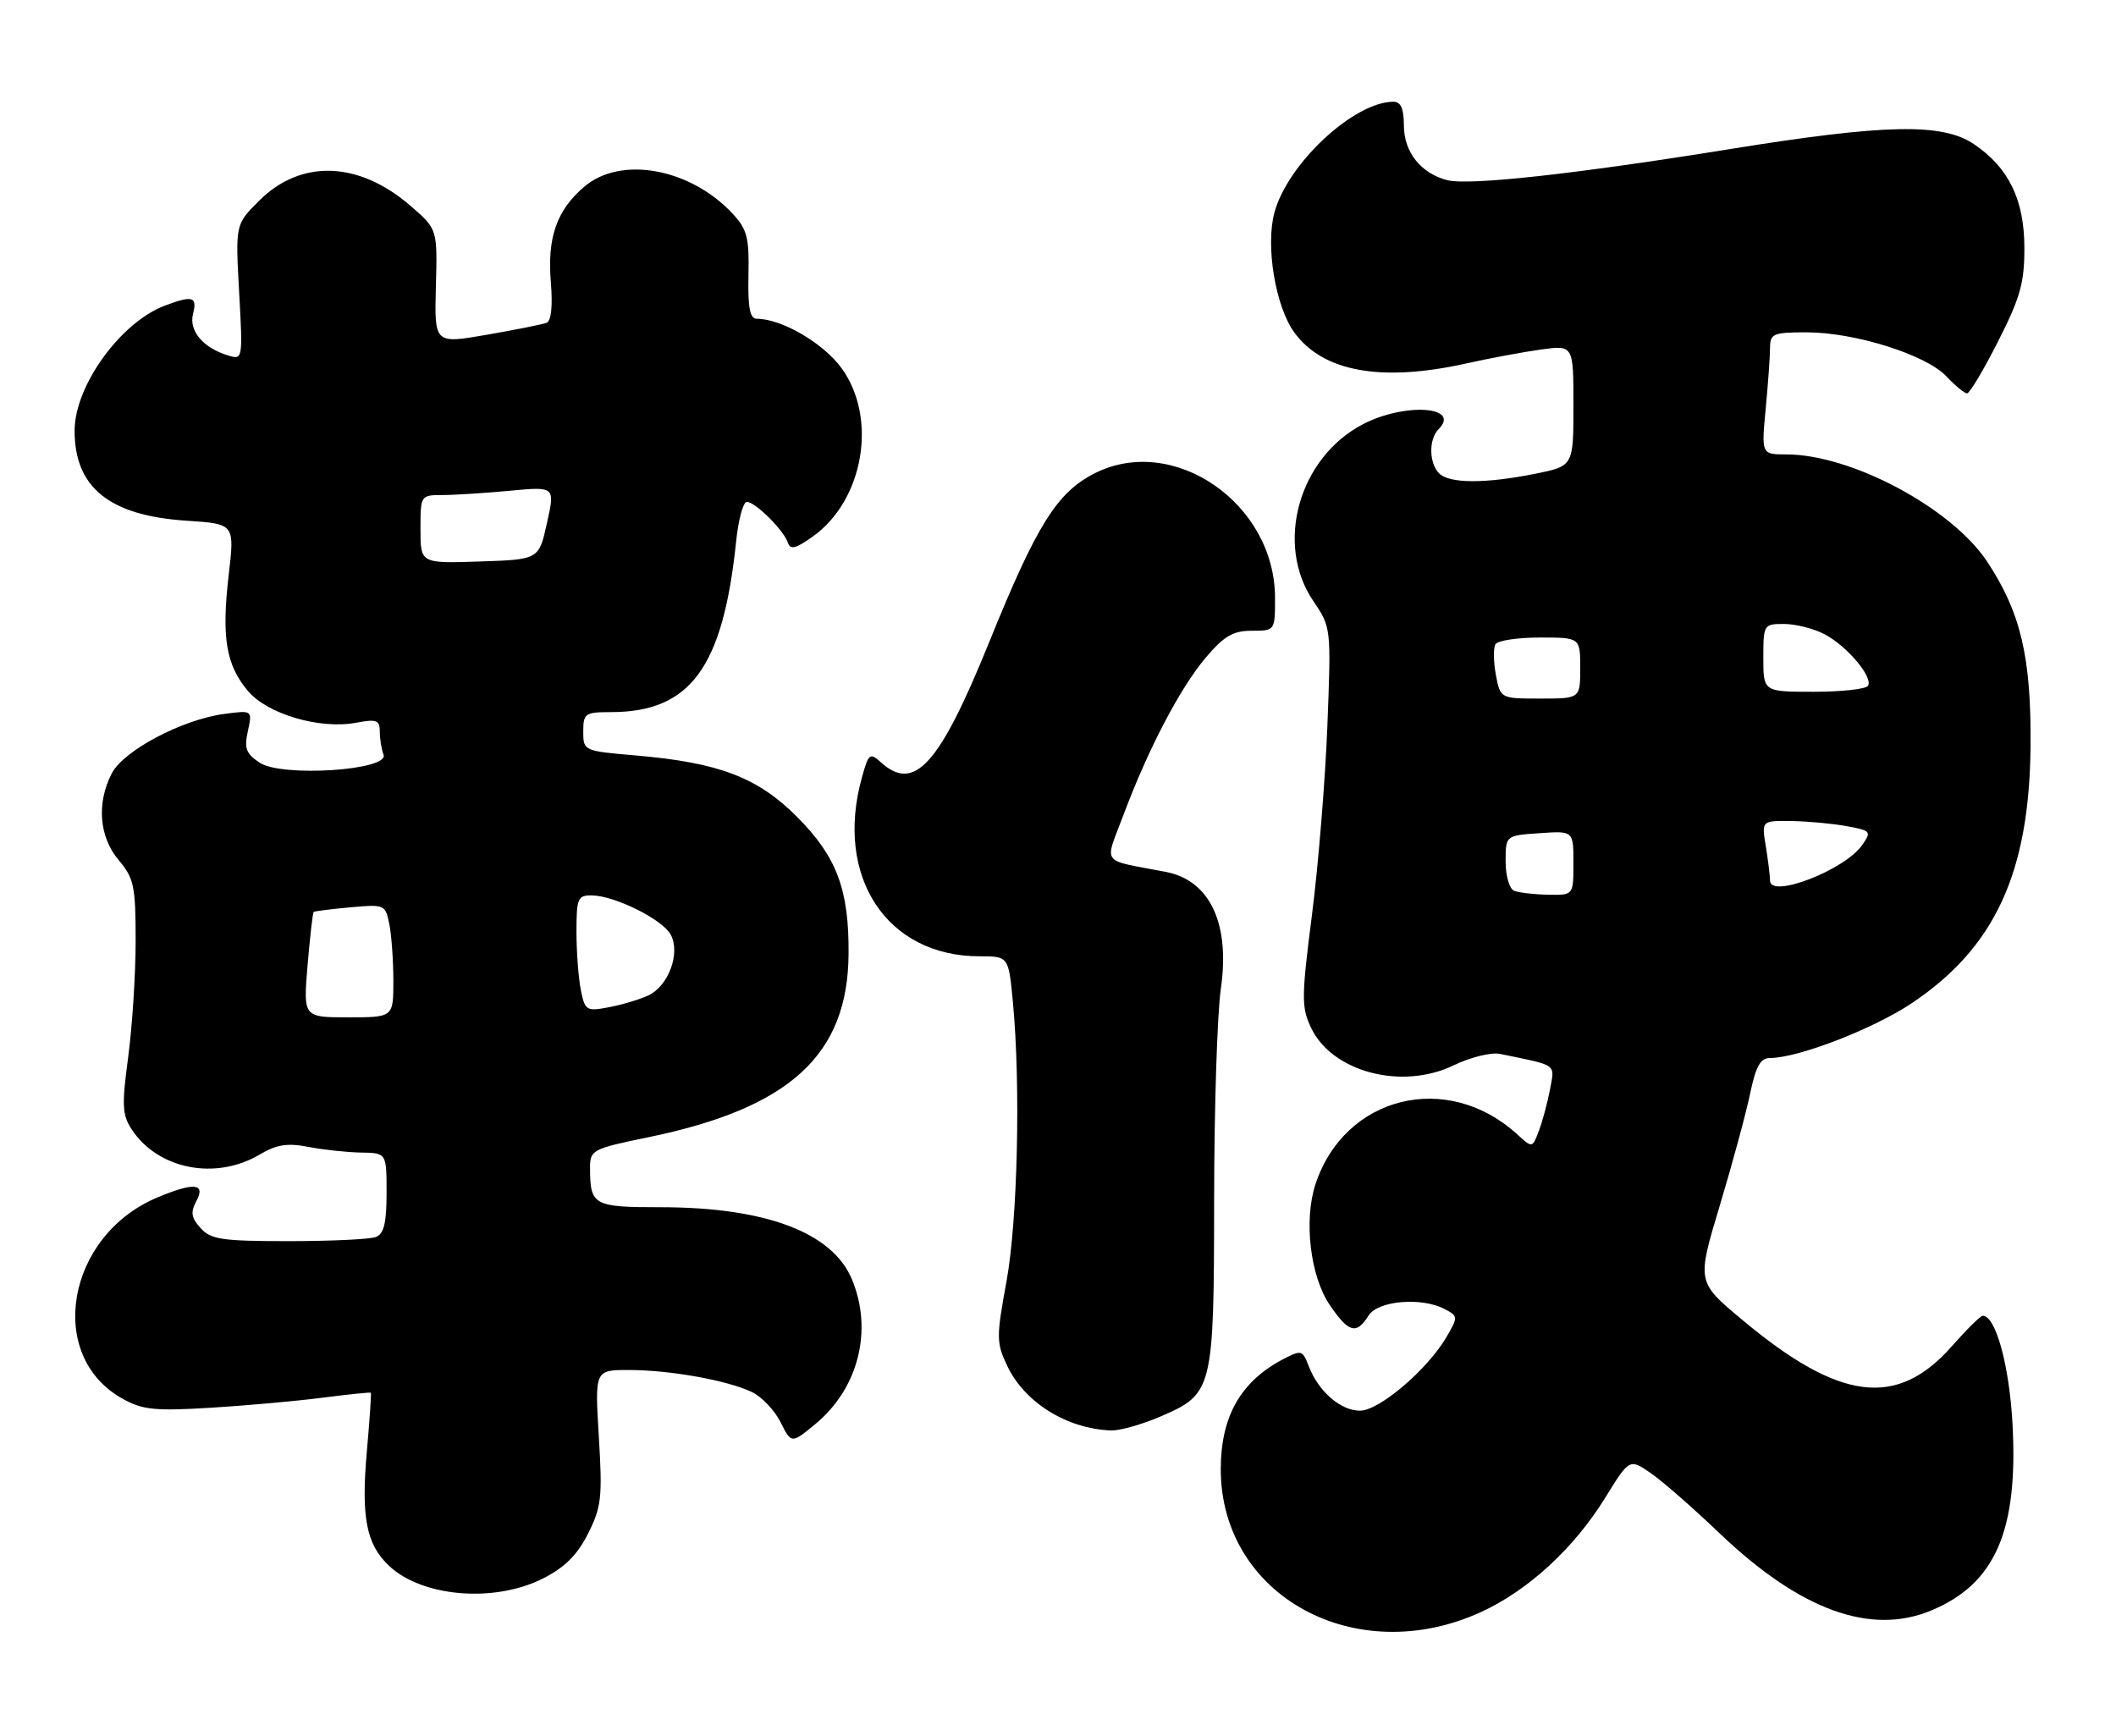 <?xml version="1.0" encoding="UTF-8" standalone="no"?>
<!DOCTYPE svg PUBLIC "-//W3C//DTD SVG 1.1//EN" "http://www.w3.org/Graphics/SVG/1.1/DTD/svg11.dtd" >
<svg xmlns="http://www.w3.org/2000/svg" xmlns:xlink="http://www.w3.org/1999/xlink" version="1.1" viewBox="0 0 312 256">
 <g >
 <path fill="currentColor"
d=" M 218.37 237.69 C 225.32 234.50 232.08 228.29 236.67 220.86 C 240.26 215.05 240.26 215.05 243.38 217.19 C 245.10 218.37 249.65 222.35 253.50 226.03 C 265.40 237.40 275.80 241.20 284.78 237.45 C 294.21 233.51 297.60 225.69 296.74 209.93 C 296.26 201.25 294.26 194.00 292.35 194.00 C 292.02 194.00 289.98 196.02 287.81 198.48 C 279.71 207.68 271.24 206.62 256.85 194.57 C 250.19 189.01 250.19 189.01 253.58 177.75 C 255.44 171.56 257.45 164.14 258.05 161.25 C 258.89 157.23 259.57 156.00 260.97 156.00 C 265.10 156.00 276.19 151.72 281.85 147.94 C 294.13 139.74 299.24 128.68 299.40 110.00 C 299.51 96.89 297.96 90.30 292.99 82.79 C 287.75 74.89 272.96 67.00 263.39 67.00 C 259.71 67.00 259.71 67.00 260.35 60.25 C 260.70 56.54 260.99 52.49 260.99 51.25 C 261.00 49.20 261.47 49.00 266.39 49.00 C 273.50 49.00 284.00 52.31 286.98 55.48 C 288.28 56.87 289.66 58.00 290.04 58.00 C 290.42 58.00 292.48 54.55 294.61 50.34 C 297.87 43.93 298.50 41.70 298.49 36.59 C 298.49 29.46 296.19 24.72 291.05 21.25 C 286.39 18.11 278.00 18.28 255.09 21.98 C 232.27 25.66 216.66 27.38 213.42 26.57 C 209.52 25.59 207.00 22.42 207.00 18.50 C 207.00 16.02 206.55 15.00 205.47 15.00 C 199.65 15.00 189.85 24.12 187.91 31.35 C 186.58 36.27 188.06 45.18 190.83 49.00 C 195.05 54.82 203.67 56.38 216.19 53.59 C 219.66 52.82 224.64 51.89 227.25 51.53 C 232.00 50.88 232.00 50.88 232.00 59.80 C 232.00 68.72 232.00 68.72 226.33 69.86 C 219.01 71.33 213.71 71.31 212.20 69.80 C 210.69 68.29 210.65 64.75 212.11 63.29 C 215.49 59.91 207.16 59.34 201.00 62.53 C 191.53 67.43 187.92 80.19 193.64 88.61 C 196.27 92.49 196.28 92.55 195.72 107.00 C 195.41 114.97 194.39 127.52 193.45 134.87 C 191.88 147.13 191.88 148.52 193.33 151.57 C 196.43 158.07 206.72 160.77 214.33 157.08 C 216.79 155.89 219.86 155.13 221.15 155.39 C 229.78 157.16 229.26 156.79 228.54 160.65 C 228.17 162.61 227.43 165.36 226.90 166.75 C 225.94 169.29 225.94 169.29 223.72 167.26 C 213.40 157.83 198.27 161.56 193.97 174.59 C 192.21 179.92 193.19 188.19 196.08 192.43 C 198.85 196.50 200.01 196.82 201.77 194.00 C 203.17 191.75 209.65 191.21 213.09 193.05 C 214.99 194.07 215.00 194.19 213.28 197.14 C 210.46 201.96 203.36 208.00 200.52 208.00 C 197.67 208.00 194.38 205.14 192.97 201.43 C 192.07 199.07 191.88 199.01 189.26 200.37 C 182.95 203.66 180.00 208.83 180.00 216.62 C 180.00 235.28 199.84 246.17 218.37 237.69 Z  M 80.04 232.75 C 83.27 231.12 85.11 229.29 86.70 226.14 C 88.68 222.21 88.84 220.79 88.30 211.89 C 87.70 202.00 87.70 202.00 92.71 202.00 C 98.74 202.00 107.21 203.51 110.85 205.24 C 112.31 205.94 114.22 207.94 115.09 209.69 C 116.69 212.88 116.69 212.88 120.21 209.98 C 126.58 204.73 128.75 196.13 125.61 188.62 C 122.73 181.71 112.87 178.00 97.40 178.00 C 87.47 178.00 87.00 177.73 87.00 172.14 C 87.00 169.57 87.37 169.37 95.55 167.69 C 116.45 163.39 125.01 155.57 125.12 140.67 C 125.20 131.17 123.37 126.30 117.53 120.45 C 111.71 114.61 106.00 112.44 93.75 111.39 C 86.04 110.73 86.00 110.71 86.00 107.86 C 86.00 105.19 86.26 105.00 90.03 105.00 C 101.81 105.00 106.61 98.46 108.55 79.75 C 108.88 76.59 109.58 74.00 110.12 74.00 C 111.36 74.00 115.56 78.17 116.17 80.01 C 116.53 81.10 117.33 80.90 119.84 79.11 C 127.35 73.77 129.43 61.66 124.10 54.30 C 121.42 50.60 115.25 47.00 111.59 47.00 C 110.57 47.00 110.26 45.40 110.36 40.58 C 110.48 35.01 110.17 33.81 108.00 31.48 C 101.78 24.82 91.59 22.95 86.21 27.48 C 82.10 30.94 80.67 34.98 81.22 41.60 C 81.51 45.12 81.28 47.34 80.59 47.60 C 79.99 47.83 76.02 48.62 71.77 49.36 C 64.05 50.70 64.05 50.70 64.27 42.25 C 64.50 33.79 64.50 33.79 60.57 30.38 C 52.90 23.73 44.36 23.44 38.18 29.62 C 34.71 33.09 34.71 33.09 35.26 43.08 C 35.81 52.97 35.79 53.07 33.66 52.42 C 29.95 51.29 27.83 48.80 28.46 46.29 C 29.11 43.73 28.40 43.52 24.32 45.06 C 17.76 47.53 11.00 56.90 11.00 63.51 C 11.00 71.91 16.16 76.04 27.55 76.78 C 34.60 77.24 34.60 77.24 33.72 84.79 C 32.65 93.98 33.32 98.04 36.55 101.87 C 39.43 105.30 47.16 107.57 52.53 106.56 C 55.53 106.00 56.00 106.17 56.00 107.87 C 56.00 108.95 56.25 110.48 56.55 111.27 C 57.44 113.58 41.60 114.62 38.31 112.47 C 36.28 111.13 35.98 110.36 36.55 107.79 C 37.22 104.71 37.22 104.71 33.05 105.27 C 26.84 106.10 18.23 110.66 16.48 114.03 C 14.22 118.42 14.61 123.39 17.50 126.82 C 19.76 129.50 20.00 130.65 20.00 138.74 C 20.00 143.66 19.50 151.36 18.90 155.86 C 17.95 162.95 18.01 164.37 19.41 166.51 C 23.27 172.40 31.75 174.08 38.24 170.26 C 40.80 168.74 42.36 168.50 45.50 169.11 C 47.70 169.53 51.19 169.91 53.25 169.94 C 57.00 170.00 57.00 170.00 57.00 175.89 C 57.00 180.34 56.61 181.93 55.42 182.39 C 54.55 182.73 48.77 183.00 42.57 183.00 C 32.74 183.00 31.09 182.76 29.58 181.08 C 28.19 179.55 28.07 178.75 28.96 177.08 C 30.36 174.46 28.61 174.30 23.23 176.55 C 9.78 182.17 6.70 199.93 18.08 206.24 C 21.02 207.88 22.84 208.06 31.00 207.57 C 36.23 207.25 43.65 206.59 47.50 206.09 C 51.35 205.60 54.58 205.26 54.67 205.35 C 54.77 205.44 54.51 209.33 54.09 214.01 C 53.23 223.73 54.01 227.72 57.37 230.88 C 62.27 235.48 72.89 236.36 80.04 232.75 Z  M 171.11 208.86 C 178.86 205.52 179.00 204.98 179.02 176.80 C 179.03 163.43 179.48 149.48 180.01 145.79 C 181.40 136.17 178.40 129.80 171.87 128.55 C 162.11 126.68 162.84 127.66 165.64 120.19 C 169.29 110.43 174.03 101.37 177.83 96.91 C 180.50 93.77 181.83 93.00 184.58 93.00 C 188.00 93.00 188.00 93.00 188.00 88.16 C 188.00 74.21 173.00 63.88 161.36 69.81 C 155.83 72.64 152.85 77.41 145.88 94.62 C 138.53 112.77 134.84 116.88 129.90 112.41 C 128.26 110.93 128.07 111.08 127.08 114.66 C 123.02 129.26 130.75 141.00 144.42 141.00 C 148.71 141.00 148.71 141.00 149.35 147.75 C 150.51 160.05 150.05 179.94 148.40 188.98 C 146.89 197.19 146.90 197.99 148.52 201.40 C 151.08 206.80 157.31 210.67 163.81 210.91 C 165.09 210.96 168.37 210.04 171.11 208.86 Z  M 223.25 131.34 C 222.56 131.06 222.00 129.13 222.00 127.01 C 222.00 123.19 222.00 123.19 227.00 122.85 C 232.00 122.50 232.00 122.50 232.00 127.25 C 232.00 132.00 232.00 132.00 228.25 131.92 C 226.19 131.88 223.94 131.62 223.25 131.34 Z  M 260.99 129.86 C 260.98 129.11 260.70 126.81 260.36 124.75 C 259.74 121.00 259.74 121.00 264.12 121.06 C 266.53 121.09 270.20 121.43 272.27 121.81 C 275.89 122.47 275.98 122.59 274.56 124.62 C 271.98 128.30 261.01 132.53 260.99 129.86 Z  M 220.56 99.48 C 220.20 97.55 220.18 95.52 220.51 94.98 C 220.84 94.44 223.79 94.00 227.06 94.00 C 233.00 94.00 233.00 94.00 233.00 98.50 C 233.00 103.00 233.00 103.00 227.11 103.00 C 221.22 103.00 221.22 103.00 220.56 99.48 Z  M 260.00 97.00 C 260.00 92.09 260.06 92.00 263.05 92.00 C 264.73 92.00 267.39 92.67 268.96 93.48 C 272.30 95.20 276.22 99.84 275.43 101.12 C 275.13 101.60 271.53 102.00 267.44 102.00 C 260.00 102.00 260.00 102.00 260.00 97.00 Z  M 45.35 142.33 C 45.71 138.11 46.11 134.57 46.25 134.46 C 46.39 134.35 48.82 134.04 51.66 133.78 C 56.71 133.32 56.82 133.37 57.41 136.28 C 57.73 137.91 58.00 141.67 58.00 144.62 C 58.00 150.00 58.00 150.00 51.35 150.00 C 44.71 150.00 44.71 150.00 45.35 142.33 Z  M 85.64 145.96 C 85.29 144.19 85.00 140.33 85.00 137.38 C 85.00 132.46 85.19 132.00 87.25 132.02 C 90.64 132.06 97.70 135.56 98.90 137.82 C 100.37 140.56 98.55 145.43 95.54 146.80 C 94.24 147.39 91.63 148.17 89.73 148.52 C 86.47 149.14 86.25 149.00 85.64 145.96 Z  M 62.00 78.04 C 62.00 73.02 62.01 73.00 65.25 72.99 C 67.04 72.99 71.50 72.70 75.17 72.36 C 81.85 71.73 81.85 71.73 80.65 77.11 C 79.46 82.50 79.46 82.50 70.73 82.79 C 62.00 83.08 62.00 83.08 62.00 78.04 Z "/>
</g>
</svg>